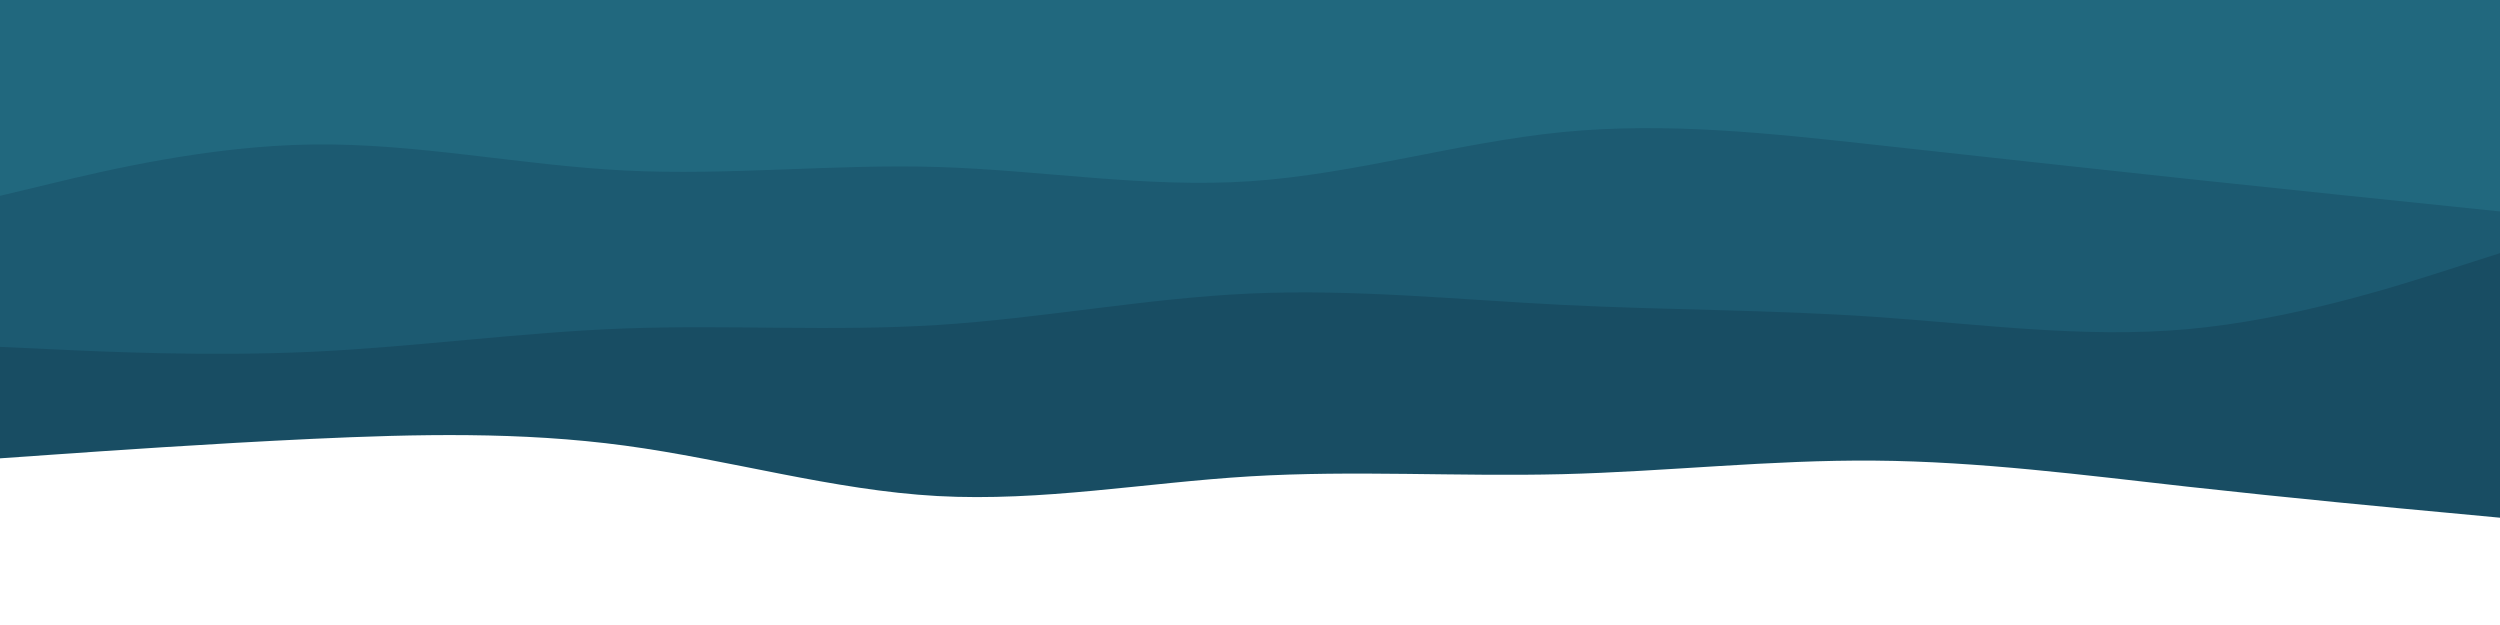 <svg id="visual" viewBox="0 0 2400 600" width="2400" height="600" xmlns="http://www.w3.org/2000/svg" xmlns:xlink="http://www.w3.org/1999/xlink" version="1.1"><path d="M0 440L50 436.5C100 433 200 426 300 421.3C400 416.7 500 414.3 600 427.8C700 441.3 800 470.7 900 476.2C1000 481.7 1100 463.3 1200 457.3C1300 451.3 1400 457.7 1500 455.2C1600 452.7 1700 441.3 1800 442.2C1900 443 2000 456 2100 467.2C2200 478.3 2300 487.7 2350 492.3L2400 497L2400 0L2350 0C2300 0 2200 0 2100 0C2000 0 1900 0 1800 0C1700 0 1600 0 1500 0C1400 0 1300 0 1200 0C1100 0 1000 0 900 0C800 0 700 0 600 0C500 0 400 0 300 0C200 0 100 0 50 0L0 0Z" fill="#184d63"></path><path d="M0 333L50 335.3C100 337.7 200 342.3 300 337.7C400 333 500 319 600 315.3C700 311.7 800 318.3 900 312C1000 305.7 1100 286.3 1200 281.8C1300 277.3 1400 287.7 1500 292.7C1600 297.7 1700 297.3 1800 304.2C1900 311 2000 325 2100 316C2200 307 2300 275 2350 259L2400 243L2400 0L2350 0C2300 0 2200 0 2100 0C2000 0 1900 0 1800 0C1700 0 1600 0 1500 0C1400 0 1300 0 1200 0C1100 0 1000 0 900 0C800 0 700 0 600 0C500 0 400 0 300 0C200 0 100 0 50 0L0 0Z" fill="#1c5a71"></path><path d="M0 188L50 176C100 164 200 140 300 138.7C400 137.3 500 158.7 600 163.7C700 168.7 800 157.3 900 160.3C1000 163.3 1100 180.7 1200 174C1300 167.3 1400 136.7 1500 126.8C1600 117 1700 128 1800 139C1900 150 2000 161 2100 171.7C2200 182.3 2300 192.7 2350 197.8L2400 203L2400 0L2350 0C2300 0 2200 0 2100 0C2000 0 1900 0 1800 0C1700 0 1600 0 1500 0C1400 0 1300 0 1200 0C1100 0 1000 0 900 0C800 0 700 0 600 0C500 0 400 0 300 0C200 0 100 0 50 0L0 0Z" fill="#21687e"></path></svg>